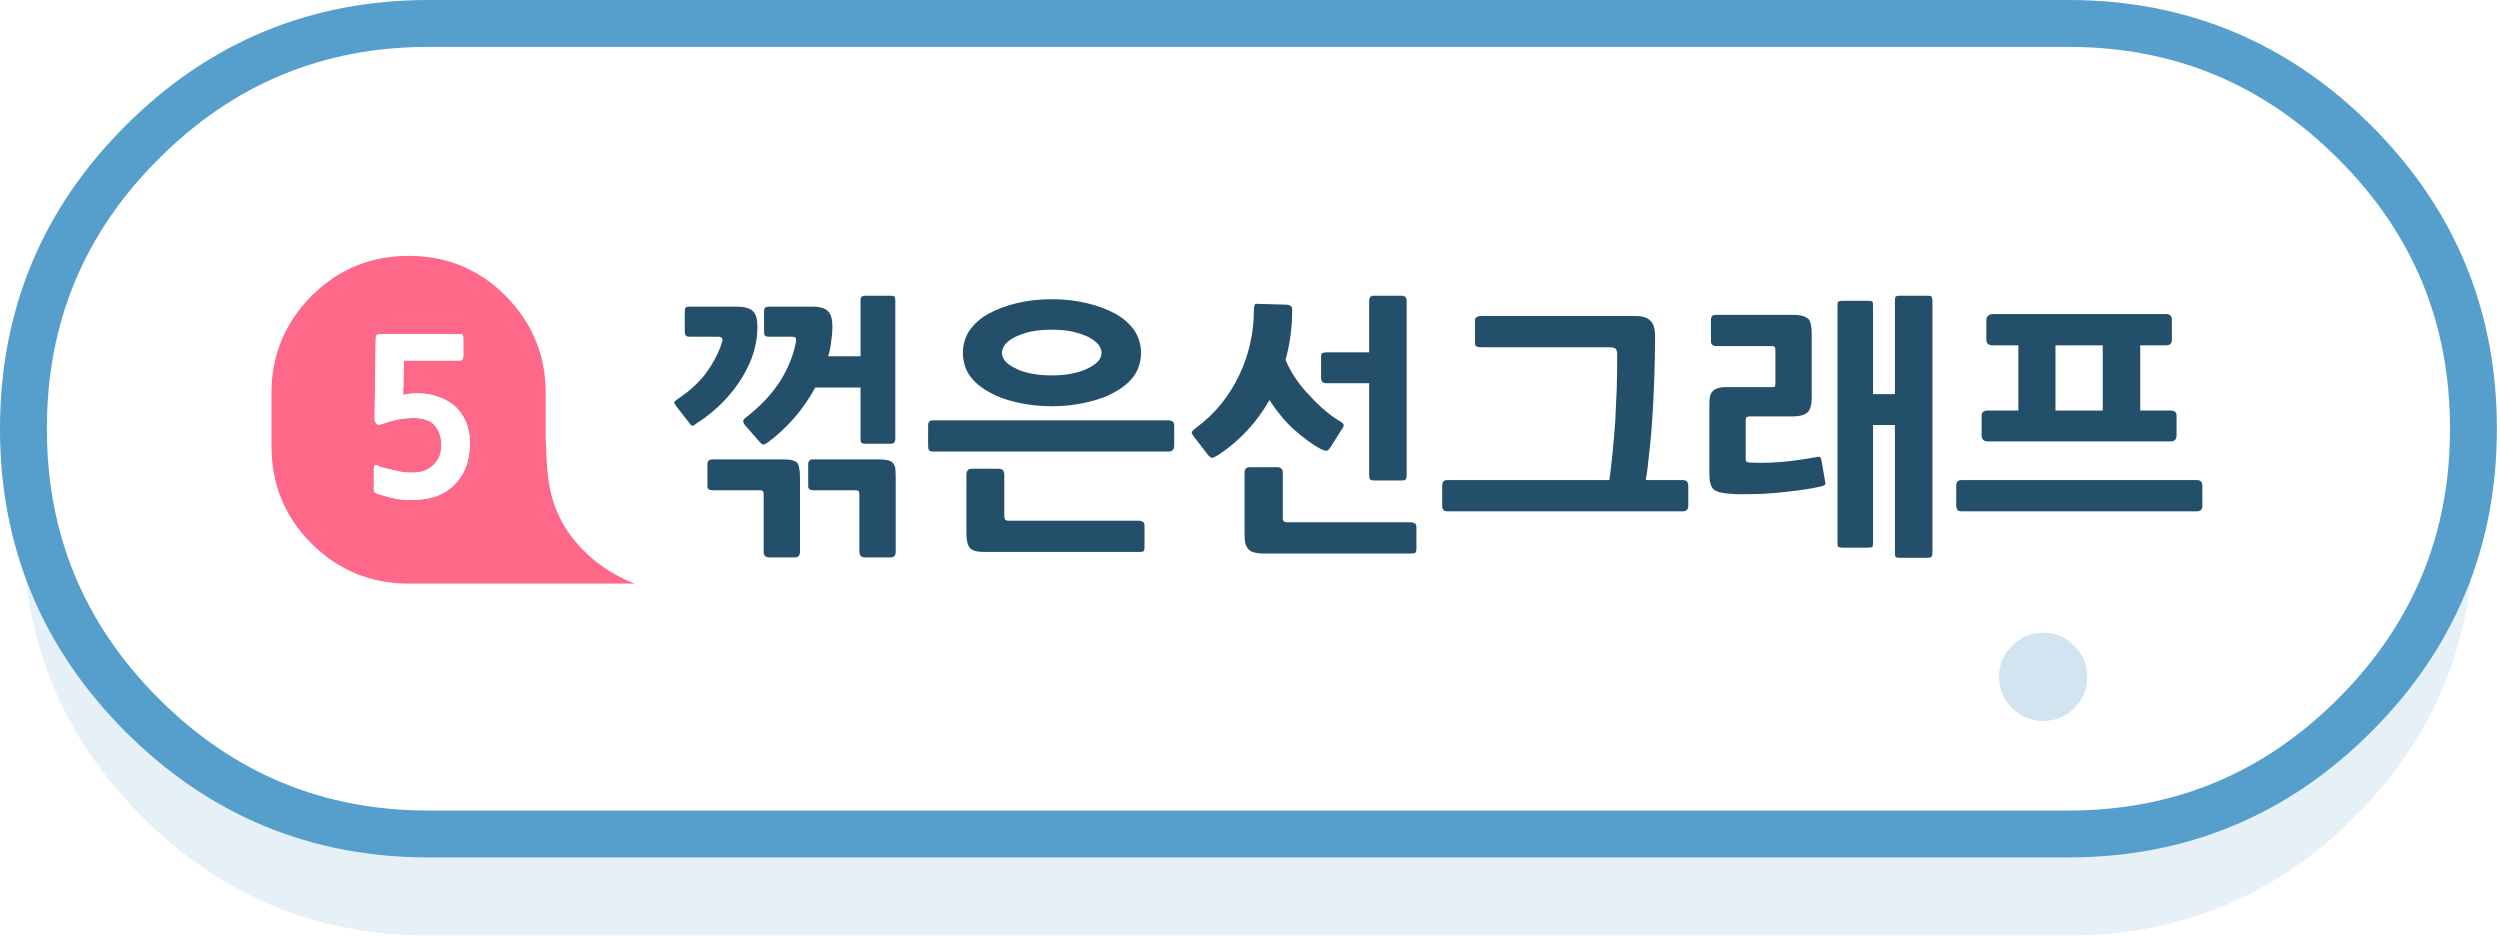 
<svg xmlns="http://www.w3.org/2000/svg" version="1.1" xmlns:xlink="http://www.w3.org/1999/xlink" preserveAspectRatio="none" x="0px" y="0px" width="320px" height="120px" viewBox="0 0 320 120">
<defs>
<filter id="Filter_1" x="-20%" y="-20%" width="140%" height="140%" color-interpolation-filters="sRGB">
<feColorMatrix in="SourceGraphic" type="matrix" values="1 0 0 0 0 0 1 0 0 0 0 0 1 0 0 0 0 0 0.7 0" result="result1"/>
</filter>

<g id="Duplicate_Items_Folder_bs43434_0_Layer4_0_FILL">
<path fill="#569ECC" fill-opacity="0.149" stroke="none" d="
M 141.6 -23.65
Q 126.4 -38.85 104.95 -38.85
L -104.95 -38.85
Q -126.4 -38.85 -141.6 -23.65 -156.8 -8.5 -156.8 13
L -156.8 13.05
Q -156.8 34.5 -141.6 49.7 -126.4 64.9 -104.95 64.9
L 104.95 64.9
Q 126.4 64.9 141.6 49.7 156.8 34.5 156.8 13.05
L 156.8 13
Q 156.8 -8.5 141.6 -23.65 Z"/>
</g>

<g id="Duplicate_Items_Folder_bs43434_0_Layer3_0_FILL">
<path fill="#FFFFFF" stroke="none" d="
M 141.6 -36.65
Q 126.4 -51.85 104.95 -51.85
L -104.95 -51.85
Q -126.4 -51.85 -141.6 -36.65 -156.8 -21.5 -156.8 0
L -156.8 0.05
Q -156.8 21.5 -141.6 36.7 -126.4 51.9 -104.95 51.9
L 104.95 51.9
Q 126.4 51.9 141.6 36.7 156.8 21.5 156.8 0.05
L 156.8 0
Q 156.8 -21.5 141.6 -36.65 Z"/>
</g>

<g id="Mask_Duplicate_Items_Folder_bs43434_0_2_MASK_0_FILL">
<path fill="#FFFFFF" stroke="none" d="
M 141.6 -36.65
Q 126.4 -51.85 104.95 -51.85
L -104.95 -51.85
Q -126.4 -51.85 -141.6 -36.65 -156.8 -21.5 -156.8 0
L -156.8 0.05
Q -156.8 21.5 -141.6 36.7 -126.4 51.9 -104.95 51.9
L 104.95 51.9
Q 126.4 51.9 141.6 36.7 156.8 21.5 156.8 0.05
L 156.8 0
Q 156.8 -21.5 141.6 -36.65 Z"/>
</g>

<g id="Duplicate_Items_Folder_fbd33535_0_Layer0_0_FILL">
<path fill="#D2E4F0" stroke="none" d="
M 410.75 133.75
Q 411.5 136.45 413.95 137.8 416.4 139.3 419.15 138.6 421.85 137.9 423.25 135.35 424.65 132.9 423.9 130.2 423.2 127.4 420.8 126.05 418.35 124.7 415.6 125.35 412.9 126.1 411.45 128.5 410.05 130.95 410.75 133.75
M 388.25 112.6
Q 387.85 113.35 388.1 114.25
L 390.5 123.3
Q 390.75 124.2 391.5 124.7 392.2 125.05 393.1 124.85
L 434.8 113.65
Q 435.7 113.4 436.15 112.7 436.55 111.95 436.35 111.05
L 433.9 102
Q 433.65 101.1 432.95 100.65 432.2 100.25 431.3 100.5
L 389.6 111.7
Q 388.7 111.95 388.25 112.6
M 413.05 97.25
Q 414.45 94.8 413.75 92.1 413 89.35 410.55 87.95 408.15 86.55 405.4 87.25 402.7 88 401.25 90.45 399.85 92.9 400.6 95.6 401.3 98.3 403.75 99.75 406.25 101.25 408.95 100.55 411.7 99.85 413.05 97.25 Z"/>
</g>

<g id="Duplicate_Items_Folder_fbd33535_0_Layer0_1_FILL">
<path fill="#D2E4F0" stroke="none" d="
M 116.85 -32.35
L 111 -38.25
Q 110.55 -38.65 109.9 -38.65 109.2 -38.65 108.7 -38.25
L 105.35 -34.8
Q 104.95 -34.3 104.95 -33.65 104.95 -33.05 105.35 -32.6
L 111.2 -26.75 105.35 -20.8
Q 104.95 -20.3 104.95 -19.65 104.95 -19 105.35 -18.5
L 108.7 -15.25
Q 109.2 -14.75 109.9 -14.75 110.55 -14.75 111 -15.25
L 116.85 -21.1 122.7 -15.25
Q 123.3 -14.75 123.85 -14.75 124.55 -14.75 125 -15.25
L 128.3 -18.5
Q 128.85 -19 128.85 -19.65 128.85 -20.3 128.3 -20.8
L 122.5 -26.75 128.3 -32.6
Q 128.85 -33.05 128.85 -33.65 128.85 -34.3 128.3 -34.8
L 125 -38.25
Q 124.55 -38.65 123.85 -38.65 123.3 -38.65 122.7 -38.25
L 116.85 -32.35 Z"/>
</g>

<g id="Duplicate_Items_Folder_fbd33535_0_Layer0_2_FILL">
<path fill="#D2E4F0" stroke="none" d="
M -211.85 69.05
L -211.85 57
Q -211.85 56 -212.45 55.45 -213 54.85 -213.8 54.75 -213.95 54.75 -214.05 54.75
L -220.85 54.75
Q -221.7 54.75 -222.4 55.45 -223.1 56.15 -223.1 57
L -223.1 69.05 -235.2 69.05
Q -236 69.05 -236.7 69.75 -237.4 70.45 -237.4 71.3
L -237.4 78.1
Q -237.4 79.15 -236.7 79.75 -236.1 80.35 -235.2 80.35
L -223.1 80.35 -223.1 92.4
Q -223.1 93.5 -222.4 94.05 -221.7 94.65 -220.85 94.65
L -214.05 94.65
Q -213.95 94.65 -213.8 94.65 -213 94.5 -212.45 94.05 -211.85 93.5 -211.85 92.4
L -211.85 80.35 -199.75 80.35
Q -198.8 80.35 -198.1 79.75 -197.5 79.15 -197.5 78.1
L -197.5 71.3
Q -197.5 70.35 -198.1 69.75 -198.8 69.05 -199.75 69.05
L -211.85 69.05 Z"/>
</g>

<g id="Duplicate_Items_Folder_fbd33535_0_Layer0_3_FILL">
<path fill="#D2E4F0" stroke="none" d="
M -102.2 -27
Q -100.1 -29.1 -100.1 -32.05 -100.1 -34.95 -102.2 -37.05 -104.3 -39.2 -107.25 -39.2 -110.2 -39.2 -112.3 -37.05 -114.4 -34.95 -114.4 -32.05 -114.4 -29.1 -112.3 -27 -110.2 -24.9 -107.25 -24.9 -104.3 -24.9 -102.2 -27 Z"/>
</g>

<g id="Duplicate_Items_Folder_fbd33535_0_Layer0_4_FILL">
<path fill="#D2E4F0" stroke="none" d="
M -102.2 -27
Q -100.1 -29.1 -100.1 -32.05 -100.1 -34.95 -102.2 -37.05 -104.3 -39.2 -107.25 -39.2 -110.2 -39.2 -112.3 -37.05 -114.4 -34.95 -114.4 -32.05 -114.4 -29.1 -112.3 -27 -110.2 -24.9 -107.25 -24.9 -104.3 -24.9 -102.2 -27 Z"/>
</g>

<g id="Duplicate_Items_Folder_fbd33535_0_Layer0_5_FILL">
<path fill="#D2E4F0" stroke="none" d="
M -102.2 -27
Q -100.1 -29.1 -100.1 -32.05 -100.1 -34.95 -102.2 -37.05 -104.3 -39.2 -107.25 -39.2 -110.2 -39.2 -112.3 -37.05 -114.4 -34.95 -114.4 -32.05 -114.4 -29.1 -112.3 -27 -110.2 -24.9 -107.25 -24.9 -104.3 -24.9 -102.2 -27 Z"/>
</g>

<g id="Duplicate_Items_Folder_fbd343434_0_Layer0_0_FILL">
<path fill="#FF6989" stroke="none" d="
M -89.95 18.3
Q -89.95 11.05 -95.1 5.85 -100.2 0.75 -107.5 0.75 -114.75 0.75 -119.9 5.85 -125.05 11.05 -125.05 18.3
L -125.05 25.15
Q -125.05 32.45 -119.9 37.6 -114.75 42.7 -107.5 42.7
L -78.55 42.7
Q -80.9 41.85 -83.5 39.9 -88.5 35.9 -89.5 30.05 -89.85 27.95 -89.9 25.15 -89.95 24.8 -89.95 24.45
L -89.95 18.3
M -101.05 10.75
Q -100.7 10.75 -100.6 10.85 -100.5 11 -100.5 11.3
L -100.5 13.55
Q -100.5 13.85 -100.6 14 -100.7 14.15 -101.05 14.15
L -108.1 14.15 -108.2 18.55
Q -107.75 18.45 -107.25 18.4 -106.75 18.35 -106.3 18.35 -104.9 18.35 -103.7 18.8 -102.5 19.2 -101.55 20 -100.7 20.8 -100.15 22 -99.65 23.2 -99.65 24.7 -99.65 28.2 -101.8 30.2 -102.8 31.15 -104.2 31.6 -105.65 32 -107.2 32 -107.65 32 -108.3 31.95 -108.9 31.9 -109.5 31.75 -110.1 31.65 -110.65 31.45 -111.25 31.3 -111.6 31.15 -111.85 31 -111.9 30.95 -111.95 30.85 -111.95 30.55
L -111.95 28
Q -111.95 27.65 -111.85 27.6 -111.7 27.5 -111.45 27.6 -111.05 27.8 -110.5 27.95 -109.95 28.05 -109.35 28.2 -108.75 28.35 -108.15 28.45 -107.5 28.5 -106.95 28.5 -105.35 28.5 -104.35 27.55 -103.3 26.6 -103.3 25 -103.3 23.45 -104.15 22.45 -104.95 21.5 -106.95 21.5 -107.75 21.5 -108.7 21.65 -109.7 21.85 -110.5 22.15 -110.75 22.25 -111 22.3 -111.25 22.4 -111.4 22.35 -111.6 22.3 -111.7 22.1 -111.85 21.9 -111.85 21.45
L -111.7 11.4
Q -111.7 10.95 -111.55 10.85 -111.35 10.75 -110.9 10.75
L -101.05 10.75 Z"/>

<path fill="#FFFFFF" stroke="none" d="
M -100.6 10.85
Q -100.7 10.75 -101.05 10.75
L -110.9 10.75
Q -111.35 10.75 -111.55 10.85 -111.7 10.95 -111.7 11.4
L -111.85 21.45
Q -111.85 21.9 -111.7 22.1 -111.6 22.3 -111.4 22.35 -111.25 22.4 -111 22.3 -110.75 22.25 -110.5 22.15 -109.7 21.85 -108.7 21.65 -107.75 21.5 -106.95 21.5 -104.95 21.5 -104.15 22.45 -103.3 23.45 -103.3 25 -103.3 26.6 -104.35 27.55 -105.35 28.5 -106.95 28.5 -107.5 28.5 -108.15 28.45 -108.75 28.35 -109.35 28.2 -109.95 28.05 -110.5 27.95 -111.05 27.8 -111.45 27.6 -111.7 27.5 -111.85 27.6 -111.95 27.65 -111.95 28
L -111.95 30.55
Q -111.95 30.85 -111.9 30.95 -111.85 31 -111.6 31.15 -111.25 31.3 -110.65 31.45 -110.1 31.65 -109.5 31.75 -108.9 31.9 -108.3 31.95 -107.65 32 -107.2 32 -105.65 32 -104.2 31.6 -102.8 31.15 -101.8 30.2 -99.65 28.2 -99.65 24.7 -99.65 23.2 -100.15 22 -100.7 20.8 -101.55 20 -102.5 19.2 -103.7 18.8 -104.9 18.35 -106.3 18.35 -106.75 18.35 -107.25 18.4 -107.75 18.45 -108.2 18.55
L -108.1 14.15 -101.05 14.15
Q -100.7 14.15 -100.6 14 -100.5 13.85 -100.5 13.55
L -100.5 11.3
Q -100.5 11 -100.6 10.85 Z"/>

<path fill="#234F6B" stroke="none" d="
M -45.15 29.15
Q -45.15 28.4 -45.2 27.95 -45.3 27.5 -45.5 27.25 -45.75 27 -46.2 26.9 -46.65 26.8 -47.4 26.8
L -55.7 26.8
Q -56.35 26.8 -56.35 27.4
L -56.35 30.25
Q -56.35 30.75 -55.7 30.75
L -50.25 30.75
Q -49.8 30.75 -49.8 31.25
L -49.8 38.65
Q -49.8 39.35 -49.05 39.35
L -45.85 39.35
Q -45.45 39.35 -45.3 39.15 -45.15 38.95 -45.15 38.65
L -45.15 29.15
M -68.6 26.8
Q -69.25 26.8 -69.25 27.4
L -69.25 30.25
Q -69.25 30.75 -68.6 30.75
L -62.45 30.75
Q -62.05 30.75 -62.05 31.25
L -62.05 38.65
Q -62.05 39.35 -61.3 39.35
L -58.1 39.35
Q -57.7 39.35 -57.55 39.15 -57.4 38.95 -57.4 38.65
L -57.4 29.15
Q -57.4 28.4 -57.5 27.95 -57.55 27.5 -57.75 27.25 -58 27 -58.45 26.9 -58.85 26.8 -59.65 26.8
L -68.6 26.8
M -62.85 9.85
Q -62.85 8.4 -63.4 7.85 -64 7.25 -65.5 7.25
L -71.5 7.25
Q -71.9 7.25 -72 7.35 -72.15 7.5 -72.15 7.9
L -72.15 10.4
Q -72.15 10.8 -72 10.95 -71.9 11.1 -71.5 11.1
L -67.85 11.1
Q -67.2 11.1 -67.35 11.7 -67.9 13.55 -69.25 15.5 -70.6 17.45 -73.1 19.1 -73.45 19.35 -73.5 19.5 -73.5 19.65 -73.2 20.05
L -71.6 22.1
Q -71.35 22.5 -71.15 22.5 -71 22.5 -70.65 22.2 -68.7 20.95 -67.25 19.45 -65.75 17.9 -64.8 16.3 -63.8 14.65 -63.3 13 -62.85 11.35 -62.85 9.85
M -45.2 6.5
Q -45.2 6.2 -45.25 6.05 -45.35 5.85 -45.8 5.85
L -48.95 5.85
Q -49.25 5.85 -49.5 5.95 -49.65 6.05 -49.65 6.5
L -49.65 13.6 -53.8 13.6
Q -53.5 12.65 -53.4 11.65 -53.25 10.7 -53.25 9.8 -53.25 8.4 -53.8 7.85 -54.35 7.25 -55.85 7.25
L -61.3 7.25
Q -61.65 7.25 -61.85 7.35 -62 7.5 -62 7.9
L -62 10.4
Q -62 10.8 -61.9 10.95 -61.75 11.1 -61.3 11.1
L -58.45 11.1
Q -58.05 11.1 -57.95 11.25 -57.9 11.4 -57.9 11.65 -58.35 14.25 -59.95 16.8 -61.55 19.3 -64.4 21.5 -64.9 21.85 -64.45 22.4
L -62.5 24.65
Q -62.25 24.9 -62.1 24.9 -61.9 24.9 -61.55 24.65 -59.65 23.25 -58.1 21.45 -56.55 19.65 -55.45 17.6
L -49.65 17.6 -49.65 24.15
Q -49.65 24.5 -49.55 24.65 -49.4 24.8 -49 24.8
L -45.85 24.8
Q -45.45 24.8 -45.35 24.65 -45.2 24.5 -45.2 24.1
L -45.2 6.5
M -30.75 34.65
Q -31.25 34.65 -31.25 34.15
L -31.25 28.75
Q -31.25 28 -32 28
L -35.4 28
Q -36.1 28 -36.1 28.75
L -36.1 36.15
Q -36.1 36.9 -36 37.35 -35.9 37.85 -35.65 38.15 -35.4 38.4 -34.9 38.55 -34.45 38.65 -33.7 38.65
L -14.05 38.65
Q -13.75 38.65 -13.5 38.6 -13.3 38.55 -13.3 38.05
L -13.3 35.3
Q -13.3 34.95 -13.5 34.8 -13.75 34.65 -14.05 34.65
L -30.75 34.65
M -9.5 22.5
Q -9.5 22.1 -9.7 21.95 -9.9 21.8 -10.2 21.8
L -40.3 21.8
Q -40.7 21.8 -40.85 21.95 -41 22.1 -41 22.5
L -41 25
Q -41 25.45 -40.9 25.6 -40.8 25.8 -40.3 25.8
L -10.2 25.8
Q -9.5 25.8 -9.5 25
L -9.5 22.5
M -14.6 10.3
Q -15.5 9 -17.05 8.15 -18.6 7.3 -20.7 6.8 -22.8 6.3 -25.15 6.3 -27.55 6.3 -29.65 6.8 -31.7 7.3 -33.25 8.15 -34.8 9 -35.7 10.3 -36.55 11.6 -36.55 13.15 -36.55 14.75 -35.7 16.05 -34.8 17.3 -33.25 18.15 -31.7 19.05 -29.65 19.5 -27.55 20 -25.15 20 -22.8 20 -20.7 19.5 -18.6 19.05 -17.05 18.15 -15.5 17.3 -14.6 16.05 -13.75 14.75 -13.75 13.15 -13.75 11.6 -14.6 10.3
M -18.8 13.15
Q -18.8 13.7 -19.2 14.2 -19.65 14.7 -20.45 15.1 -21.3 15.55 -22.5 15.8 -23.65 16.05 -25.15 16.05 -26.7 16.05 -27.9 15.8 -29.1 15.55 -29.9 15.1 -30.75 14.7 -31.15 14.2 -31.55 13.7 -31.55 13.15 -31.55 12.65 -31.15 12.1 -30.75 11.6 -29.9 11.15 -29.1 10.75 -27.9 10.45 -26.7 10.2 -25.15 10.2 -23.65 10.2 -22.5 10.45 -21.3 10.75 -20.45 11.15 -19.65 11.6 -19.2 12.1 -18.8 12.65 -18.8 13.15
M 4.95 34.85
Q 4.4 34.85 4.4 34.35
L 4.4 28.5
Q 4.4 27.8 3.65 27.8
L 0.2 27.8
Q -0.5 27.8 -0.5 28.5
L -0.5 36.35
Q -0.5 37.05 -0.4 37.55 -0.25 38.05 0 38.3 0.25 38.6 0.7 38.7 1.2 38.85 1.95 38.85
L 20.8 38.85
Q 21.05 38.85 21.3 38.8 21.5 38.7 21.5 38.2
L 21.5 35.5
Q 21.5 35.1 21.3 35 21.05 34.85 20.8 34.85
L 4.95 34.85
M 5.6 7.7
Q 5.6 7.3 5.45 7.2 5.3 7.05 4.95 7
L 1.5 6.9
Q 1 6.85 0.85 6.95 0.7 7.1 0.7 7.7 0.7 9.75 0.25 11.85 -0.2 13.95 -1.15 15.95 -2.05 17.9 -3.45 19.65 -4.85 21.4 -6.7 22.75 -7.15 23.1 -7.25 23.3 -7.3 23.5 -6.9 24
L -5.2 26.2
Q -4.9 26.6 -4.65 26.6 -4.45 26.6 -3.8 26.2 0.25 23.5 2.7 19.2 3.35 20.25 4.15 21.2 4.95 22.2 5.85 23 6.75 23.8 7.65 24.45 8.55 25.1 9.3 25.5 9.8 25.7 10 25.7 10.2 25.7 10.5 25.25
L 11.85 23.1
Q 11.95 22.95 12.05 22.8 12.2 22.6 12.2 22.45 12.2 22.2 11.7 21.9 10.8 21.4 9.8 20.55 8.8 19.7 7.85 18.65 6.85 17.65 6.05 16.45 5.25 15.3 4.75 14.05 5.6 11 5.6 7.7
M 19.6 5.85
L 16.05 5.85
Q 15.45 5.85 15.45 6.5
L 15.45 13.1 9.95 13.1
Q 9.65 13.1 9.45 13.2 9.3 13.25 9.3 13.75
L 9.3 16.35
Q 9.3 17.05 9.95 17.05
L 15.45 17.05 15.45 28.85
Q 15.45 29.2 15.55 29.35 15.7 29.5 16.05 29.5
L 19.6 29.5
Q 20 29.5 20.15 29.35 20.25 29.2 20.25 28.85
L 20.25 6.5
Q 20.25 5.85 19.6 5.85
M 52.05 11.1
Q 52.05 9.6 51.45 9.05 50.85 8.45 49.6 8.45
L 29.75 8.45
Q 29.4 8.45 29.2 8.6 29 8.7 29 9.05
L 29 11.85
Q 29 12.3 29.2 12.35 29.4 12.45 29.75 12.45
L 46.1 12.45
Q 46.9 12.45 47.05 12.7 47.2 12.9 47.2 13.45 47.2 15.4 47.15 17.6 47.05 19.8 46.95 21.95 46.8 24.05 46.6 26.05 46.4 28.05 46.2 29.45
L 25.5 29.45
Q 25.05 29.45 24.95 29.65 24.8 29.8 24.8 30.2
L 24.8 32.75
Q 24.8 33.05 24.95 33.25 25.05 33.45 25.5 33.45
L 55.6 33.45
Q 56.3 33.45 56.3 32.75
L 56.3 30.2
Q 56.3 29.45 55.6 29.45
L 50.85 29.45
Q 51.1 28.1 51.3 26 51.55 23.9 51.7 21.5 51.85 19.1 51.95 16.45 52.05 13.8 52.05 11.1
M 71.7 8.85
Q 71.45 8.6 70.95 8.45 70.5 8.3 69.7 8.3
L 59.9 8.3
Q 59.5 8.3 59.35 8.45 59.2 8.6 59.2 9
L 59.2 11.65
Q 59.2 12.3 59.9 12.3
L 66.95 12.3
Q 67.25 12.3 67.35 12.4 67.45 12.5 67.45 12.8
L 67.45 17.05
Q 67.45 17.4 67.35 17.5 67.25 17.55 66.95 17.55
L 61.1 17.55
Q 59.95 17.55 59.45 18.05 59 18.45 59 19.6
L 59 28.75
Q 59 30.05 59.5 30.6 60.05 31.1 61.6 31.2 62.8 31.3 64.3 31.25 65.85 31.25 67.4 31.1 69 30.95 70.55 30.75 72.1 30.55 73.3 30.25 73.7 30.15 73.8 30.05 73.9 29.9 73.8 29.55
L 73.35 26.95
Q 73.3 26.65 73.2 26.55 73.1 26.4 72.75 26.5 70 27 67.95 27.15 65.85 27.3 64.15 27.2 63.65 27.2 63.65 26.8
L 63.65 21.75
Q 63.65 21.3 64.1 21.3
L 69.7 21.3
Q 70.95 21.3 71.55 20.8 72.1 20.3 72.1 18.85
L 72.1 10.75
Q 72.1 10.05 72 9.6 71.9 9.1 71.7 8.85
M 82.85 5.95
Q 82.75 6.1 82.75 6.5
L 82.75 18.45 79.95 18.45 79.95 7.1
Q 79.95 6.7 79.85 6.6 79.75 6.5 79.35 6.5
L 76.05 6.5
Q 75.7 6.5 75.5 6.6 75.4 6.7 75.4 7.1
L 75.4 37.5
Q 75.4 37.95 75.5 38 75.7 38.1 76.05 38.1
L 79.35 38.1
Q 79.75 38.1 79.85 38 79.95 37.95 79.95 37.5
L 79.95 22.4 82.75 22.4 82.75 38.8
Q 82.75 39.15 82.85 39.3 83 39.4 83.35 39.4
L 86.9 39.4
Q 87.3 39.4 87.4 39.3 87.55 39.15 87.55 38.8
L 87.55 6.5
Q 87.55 6.1 87.4 5.95 87.3 5.85 86.9 5.85
L 83.4 5.85
Q 83.05 5.85 82.85 5.95
M 114.15 12.2
L 117.45 12.2
Q 118.2 12.2 118.2 11.5
L 118.2 8.95
Q 118.2 8.2 117.45 8.2
L 95.25 8.2
Q 94.9 8.2 94.7 8.4 94.45 8.6 94.45 8.95
L 94.45 11.45
Q 94.45 12.2 95.25 12.2
L 98.55 12.2 98.55 20.55 94.65 20.55
Q 93.85 20.55 93.85 21.2
L 93.85 23.7
Q 93.85 24.5 94.65 24.5
L 118.05 24.5
Q 118.8 24.5 118.8 23.7
L 118.8 21.2
Q 118.8 20.55 118.05 20.55
L 114.15 20.55 114.15 12.2
M 103.3 12.2
L 109.35 12.2 109.35 20.55 103.3 20.55 103.3 12.2
M 122.1 32.75
L 122.1 30.2
Q 122.1 29.45 121.4 29.45
L 91.3 29.45
Q 90.85 29.45 90.75 29.65 90.6 29.8 90.6 30.2
L 90.6 32.75
Q 90.6 33.05 90.75 33.25 90.85 33.45 91.3 33.45
L 121.4 33.45
Q 122.1 33.45 122.1 32.75 Z"/>
</g>

<path id="Duplicate_Items_Folder_bs43434_0_Layer0_0_1_STROKES" stroke="#569ECC" stroke-width="6" stroke-linejoin="round" stroke-linecap="round" fill="none" d="
M -104.95 -51.85
L 104.95 -51.85
Q 126.4 -51.85 141.6 -36.65 156.8 -21.5 156.8 0
L 156.8 0.05
Q 156.8 21.5 141.6 36.7 126.4 51.9 104.95 51.9
L -104.95 51.9
Q -126.4 51.9 -141.6 36.7 -156.8 21.5 -156.8 0.05
L -156.8 0
Q -156.8 -21.5 -141.6 -36.65 -126.4 -51.85 -104.95 -51.85 Z"/>
</defs>

<g transform="matrix( 1, 0, 0, 1, 159.8,32) ">
<g transform="matrix( 1, 0, 0, 1, 0,22.85) ">
<g transform="matrix( 1, 0, 0, 1, 0,0) ">
<use xlink:href="#Duplicate_Items_Folder_bs43434_0_Layer4_0_FILL"/>
</g>

<g transform="matrix( 1, 0, 0, 1, 0,0) ">
<use xlink:href="#Duplicate_Items_Folder_bs43434_0_Layer3_0_FILL"/>
</g>

<mask id="Mask_Mask_1">
<g transform="matrix( 1, 0, 0, 1, 0,0) ">
<use xlink:href="#Mask_Duplicate_Items_Folder_bs43434_0_2_MASK_0_FILL"/>
</g>
</mask>

<g mask="url(#Mask_Mask_1)">
<g transform="matrix( 1, 0, 0, 1, -3.25,24.2) ">
<g transform="matrix( 0.711, 0, 0, 0.711, -334.95,-70.95) ">
<use filter="url(#Filter_1)" xlink:href="#Duplicate_Items_Folder_fbd33535_0_Layer0_0_FILL"/>
</g>

<g transform="matrix( 1, 0, 0, 1, 3.25,-24.2) ">
<use filter="url(#Filter_1)" xlink:href="#Duplicate_Items_Folder_fbd33535_0_Layer0_1_FILL"/>
</g>

<g transform="matrix( 0.05, 0, 0, 0.05, -68.3,58.1) ">
<use filter="url(#Filter_1)" xlink:href="#Duplicate_Items_Folder_fbd33535_0_Layer0_2_FILL"/>
</g>

<g transform="matrix( 1, 0, 0, 1, -17.75,-17.9) ">
<use filter="url(#Filter_1)" xlink:href="#Duplicate_Items_Folder_fbd33535_0_Layer0_3_FILL"/>
</g>

<g transform="matrix( 0.79, 0, 0, 0.79, 113.7,-29.1) ">
<use filter="url(#Filter_1)" xlink:href="#Duplicate_Items_Folder_fbd33535_0_Layer0_4_FILL"/>
</g>

<g transform="matrix( 0.79, 0, 0, 0.79, 189.7,32.9) ">
<use filter="url(#Filter_1)" xlink:href="#Duplicate_Items_Folder_fbd33535_0_Layer0_5_FILL"/>
</g>
</g>
</g>

<g transform="matrix( 1, 0, 0, 1, 0,0) ">
<use xlink:href="#Duplicate_Items_Folder_bs43434_0_Layer0_0_1_STROKES"/>
</g>
</g>

<g transform="matrix( 1, 0, 0, 1, 0,0) ">
<use xlink:href="#Duplicate_Items_Folder_fbd343434_0_Layer0_0_FILL"/>
</g>
</g>
</svg>

